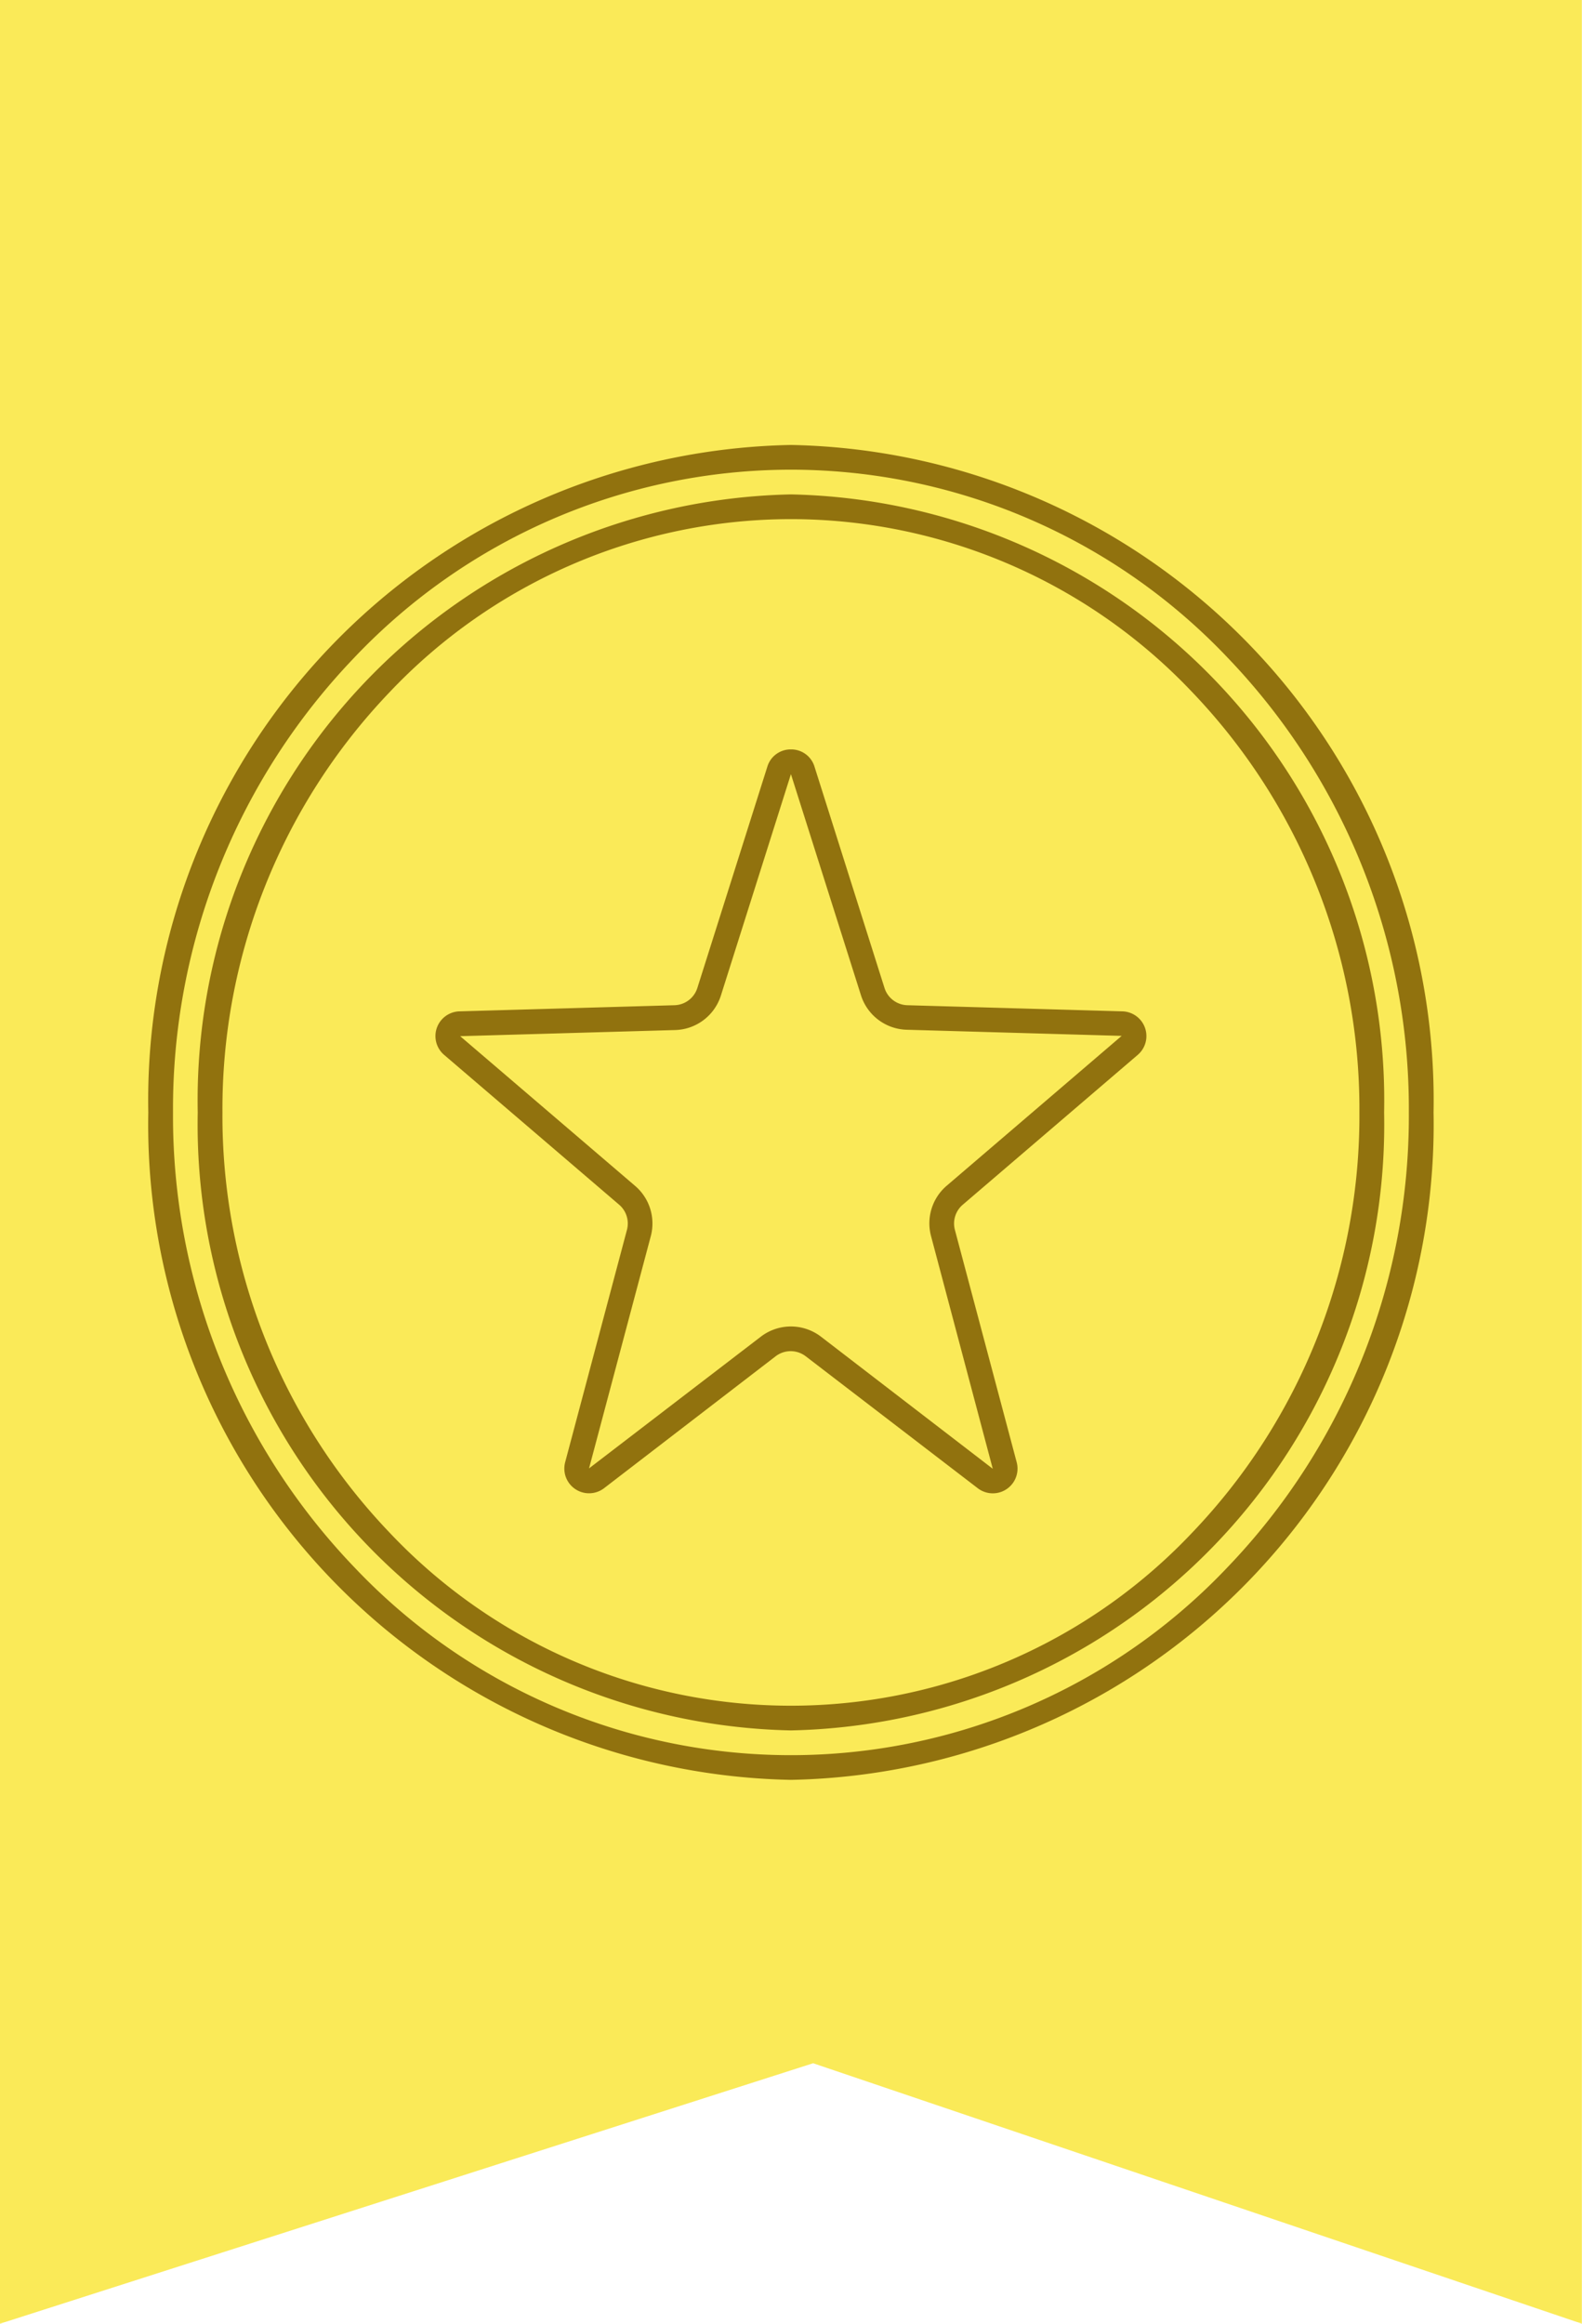 <svg xmlns="http://www.w3.org/2000/svg" width="32.003" height="47" viewBox="0 0 32.003 47"><g transform="translate(-103 -1974)"><path d="M0,0H32V47L16.449,41.732,0,47Z" transform="translate(103 1974)" fill="#faea58"/><path d="M8,1.658H8L6.584,6.134a1,1,0,0,1-.925.7l-4.35.124L4.85,9.988A1,1,0,0,1,5.166,11l-1.25,4.7L7.39,13.037a1,1,0,0,1,1.219,0l3.474,2.671h0L10.834,11a1,1,0,0,1,.316-1.016l3.541-3.032-4.35-.124a1,1,0,0,1-.925-.7L8,1.658H8m0-.5a.491.491,0,0,1,.477.349L9.893,5.983a.5.5,0,0,0,.462.349l4.35.124a.5.5,0,0,1,.311.88l-3.541,3.032a.5.5,0,0,0-.158.508l1.25,4.7a.5.5,0,0,1-.788.525L8.3,13.433a.5.5,0,0,0-.61,0L4.221,16.1a.5.5,0,0,1-.788-.525l1.25-4.7a.5.5,0,0,0-.158-.508L.984,7.336a.5.5,0,0,1,.311-.88l4.35-.124a.5.5,0,0,0,.462-.349L7.523,1.507A.491.491,0,0,1,8,1.158Z" transform="translate(111 1988)" fill="#91720e"/><path d="M13,.5A12.182,12.182,0,0,0,4.168,4.3,13.18,13.18,0,0,0,.5,13.5a13.18,13.18,0,0,0,3.668,9.2,12.162,12.162,0,0,0,17.664,0A13.18,13.18,0,0,0,25.5,13.5a13.18,13.18,0,0,0-3.668-9.2A12.182,12.182,0,0,0,13,.5M13,0A13.257,13.257,0,0,1,26,13.5,13.257,13.257,0,0,1,13,27,13.257,13.257,0,0,1,0,13.5,13.257,13.257,0,0,1,13,0Z" transform="translate(106 1983)" fill="#91720e"/><path d="M12,.5A11.189,11.189,0,0,0,3.875,4.007,12.188,12.188,0,0,0,.5,12.5a12.188,12.188,0,0,0,3.375,8.493,11.164,11.164,0,0,0,16.249,0A12.188,12.188,0,0,0,23.5,12.5a12.188,12.188,0,0,0-3.375-8.493A11.189,11.189,0,0,0,12,.5M12,0A12.258,12.258,0,0,1,24,12.5,12.258,12.258,0,0,1,12,25,12.258,12.258,0,0,1,0,12.5,12.258,12.258,0,0,1,12,0Z" transform="translate(107 1984)" fill="#91720e"/></g></svg>